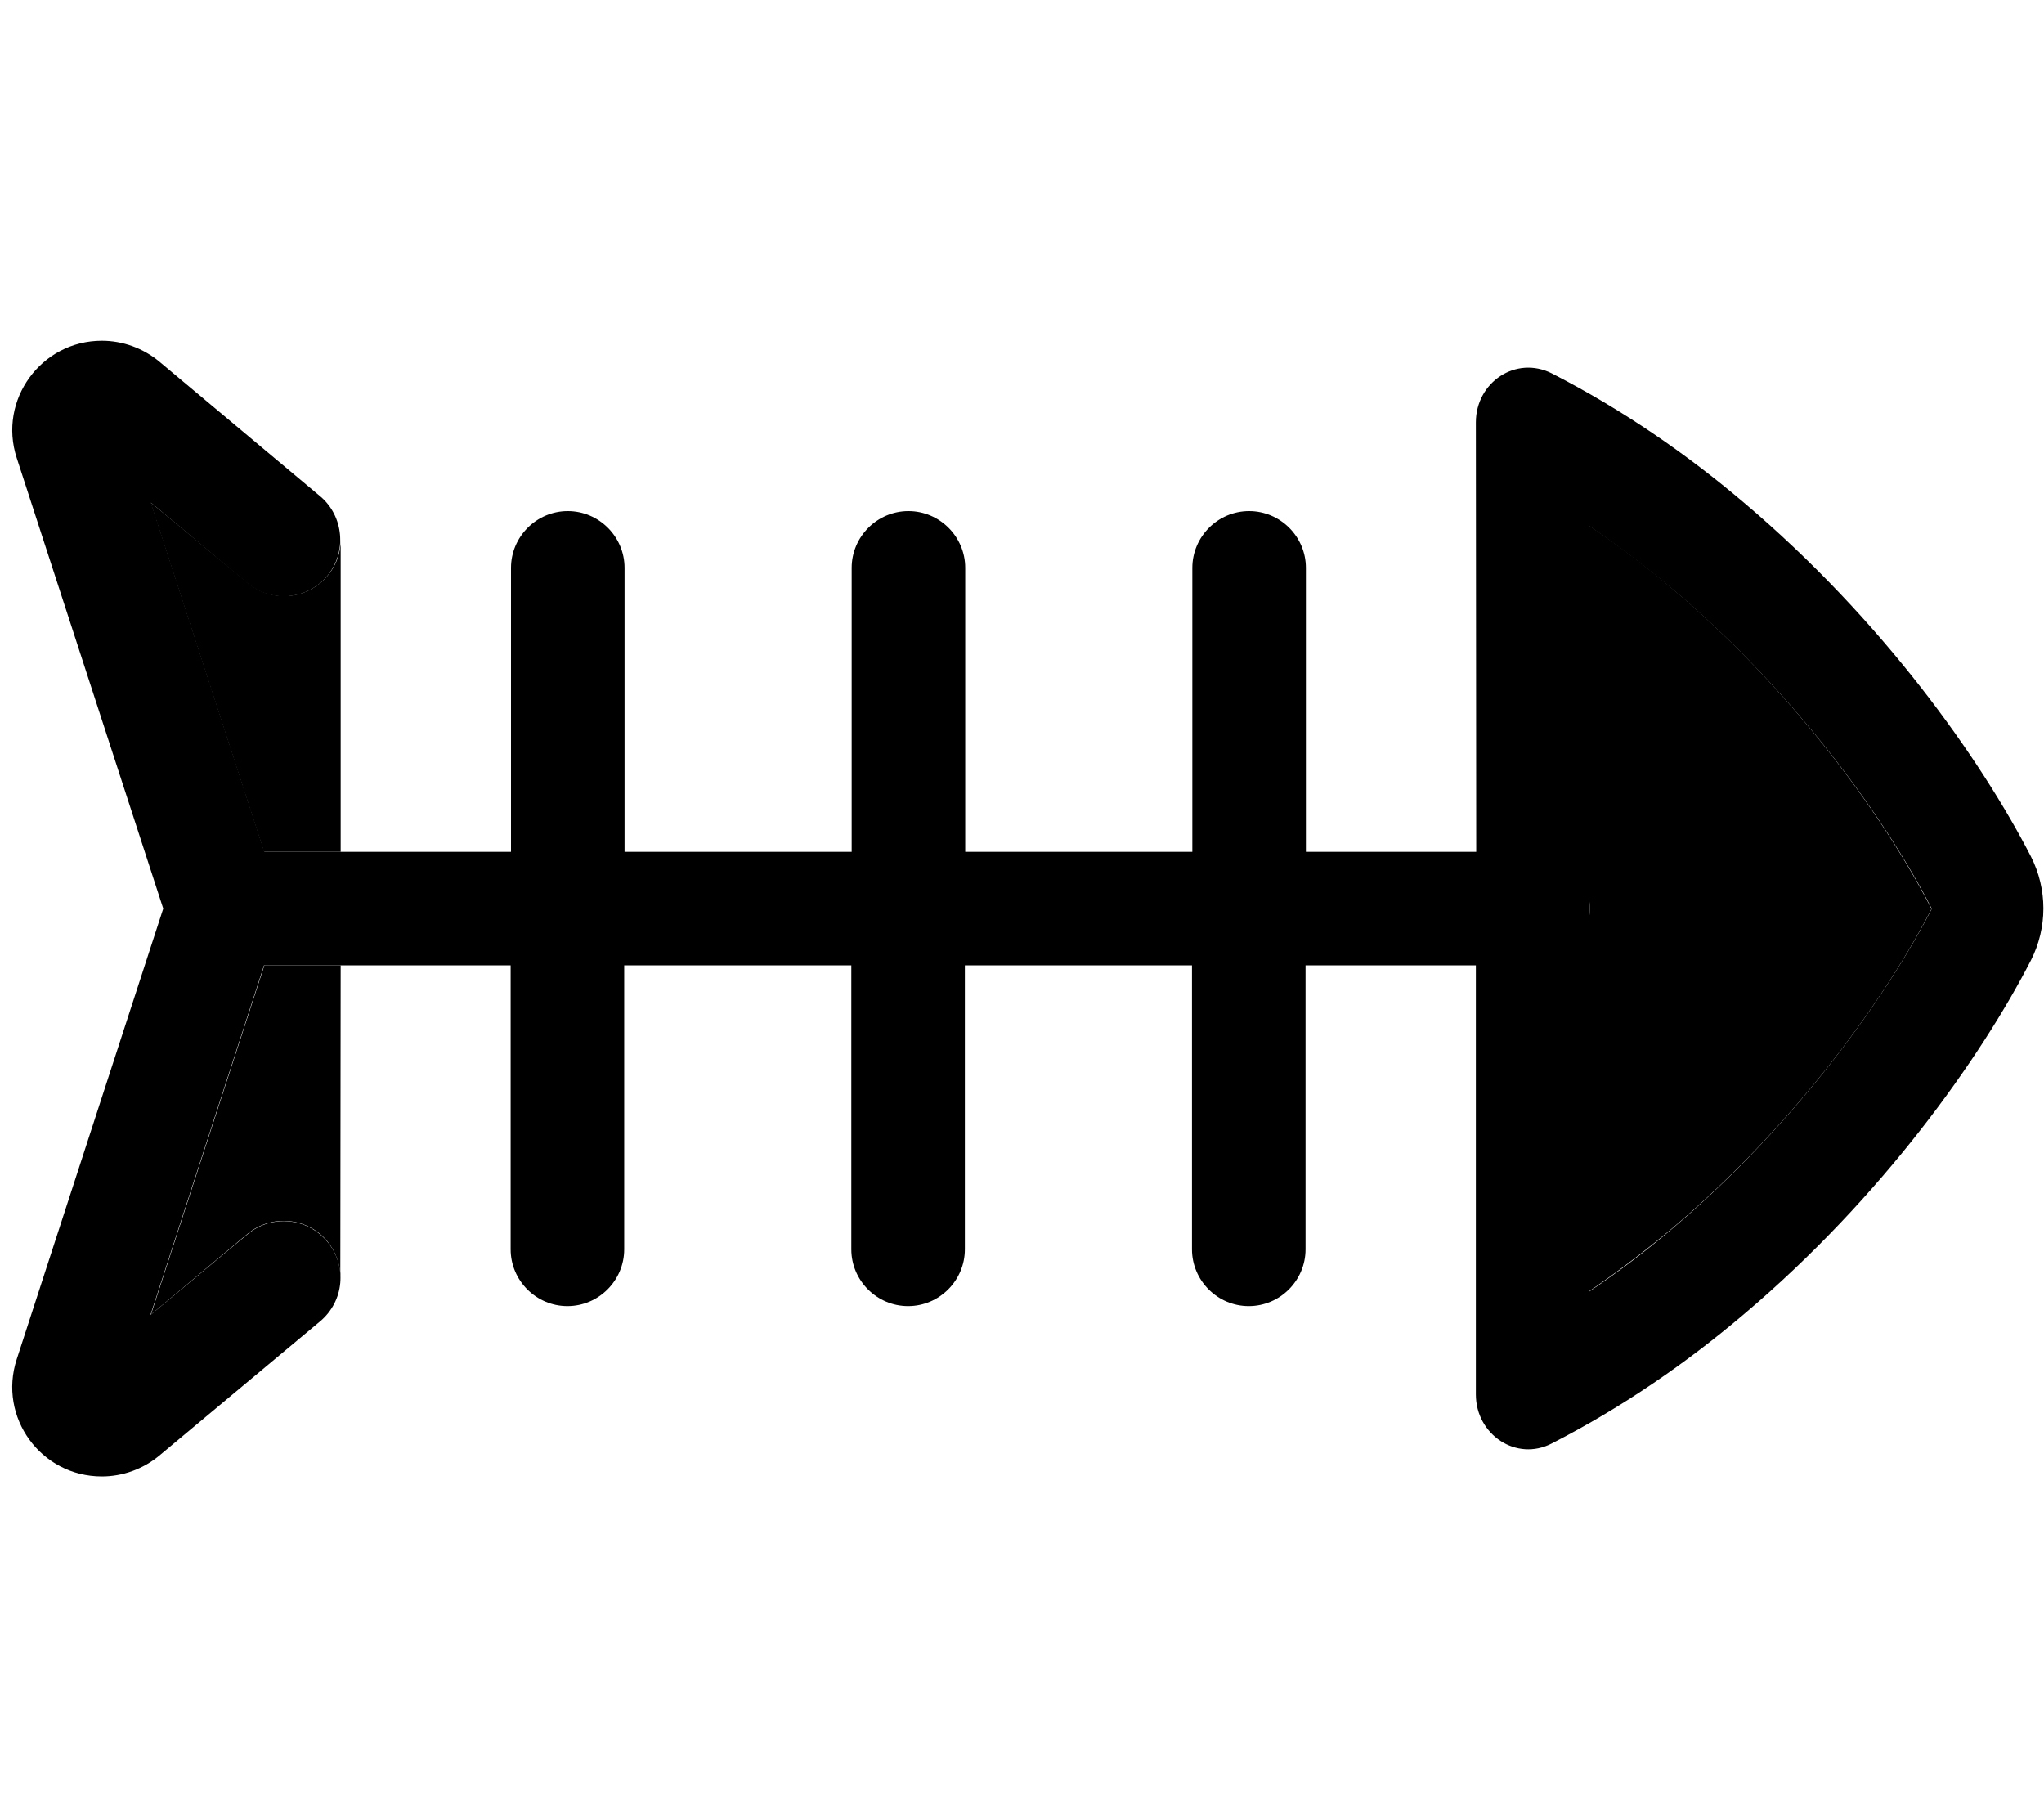 <svg xmlns="http://www.w3.org/2000/svg" viewBox="0 0 576 512"><path class="pr-icon-duotone-secondary" d="M42.4 141.5l32 98.5L96 240l0-87.9c0 3.6-1.2 7.2-3.7 10.1c-5.7 6.8-15.7 7.7-22.5 2L42.4 141.5zm0 229l27.3-22.8c6.8-5.7 16.9-4.7 22.5 2c2.4 2.9 3.6 6.4 3.7 9.9L96 272l-21.5 0-32 98.5zM447.7 148.1l0 104.7c.2 1 .3 2.1 .3 3.2s-.1 2.2-.3 3.2l0 104.7c8.2-5.6 16-11.5 23.4-17.7c35.6-30 60.9-66.1 73.2-90.1c-12.4-24.3-37.7-60.4-73.2-90.4c-7.3-6.2-15.1-12.1-23.4-17.7z"/><path class="pr-icon-duotone-primary" d="M42.4 141.5l27.3 22.8c6.8 5.7 16.9 4.7 22.5-2s4.7-16.9-2-22.5L44.8 101.8C40.3 98.1 34.6 96 28.7 96c-17.1 0-29.3 16.7-24 33L46 256 4.7 383c-5.3 16.3 6.8 33 24 33c5.9 0 11.6-2.1 16.1-5.8L34.6 397.9l10.2 12.3 45.4-37.9c6.8-5.7 7.7-15.7 2-22.5s-15.7-7.7-22.5-2L42.4 370.5l32-98.5 69.5 0 0 80c0 8.8 7.2 16 16 16s16-7.2 16-16l0-80 64 0 0 80c0 8.8 7.2 16 16 16s16-7.2 16-16l0-80 64 0 0 80c0 8.8 7.2 16 16 16s16-7.2 16-16l0-80 48 0 0 120.9c0 11.3 11.4 19 21.4 13.8c20.1-10.3 38.2-22.9 54-36.3c39.1-33 66.9-72.4 81-99.8c4.7-9.2 4.7-20.1 0-29.3c-14.1-27.4-41.9-66.8-81-99.8c-15.8-13.4-33.9-26-54-36.3c-10.1-5.1-21.4 2.5-21.4 13.8L416 240l-48 0 0-80c0-8.8-7.2-16-16-16s-16 7.2-16 16l0 80-64 0 0-80c0-8.8-7.2-16-16-16s-16 7.2-16 16l0 80-64 0 0-80c0-8.8-7.2-16-16-16s-16 7.2-16 16l0 80-69.5 0-32-98.5zM447.7 259.2c.2-1 .3-2.1 .3-3.2s-.1-2.2-.3-3.2l0-104.7c8.2 5.6 16 11.5 23.4 17.7c35.6 30 60.9 66.1 73.2 90.1c0 .1 0 .2 0 .3c-12.4 24-37.7 60.1-73.2 90.1c-7.3 6.2-15.1 12.1-23.4 17.7l0-104.7z"/></svg>